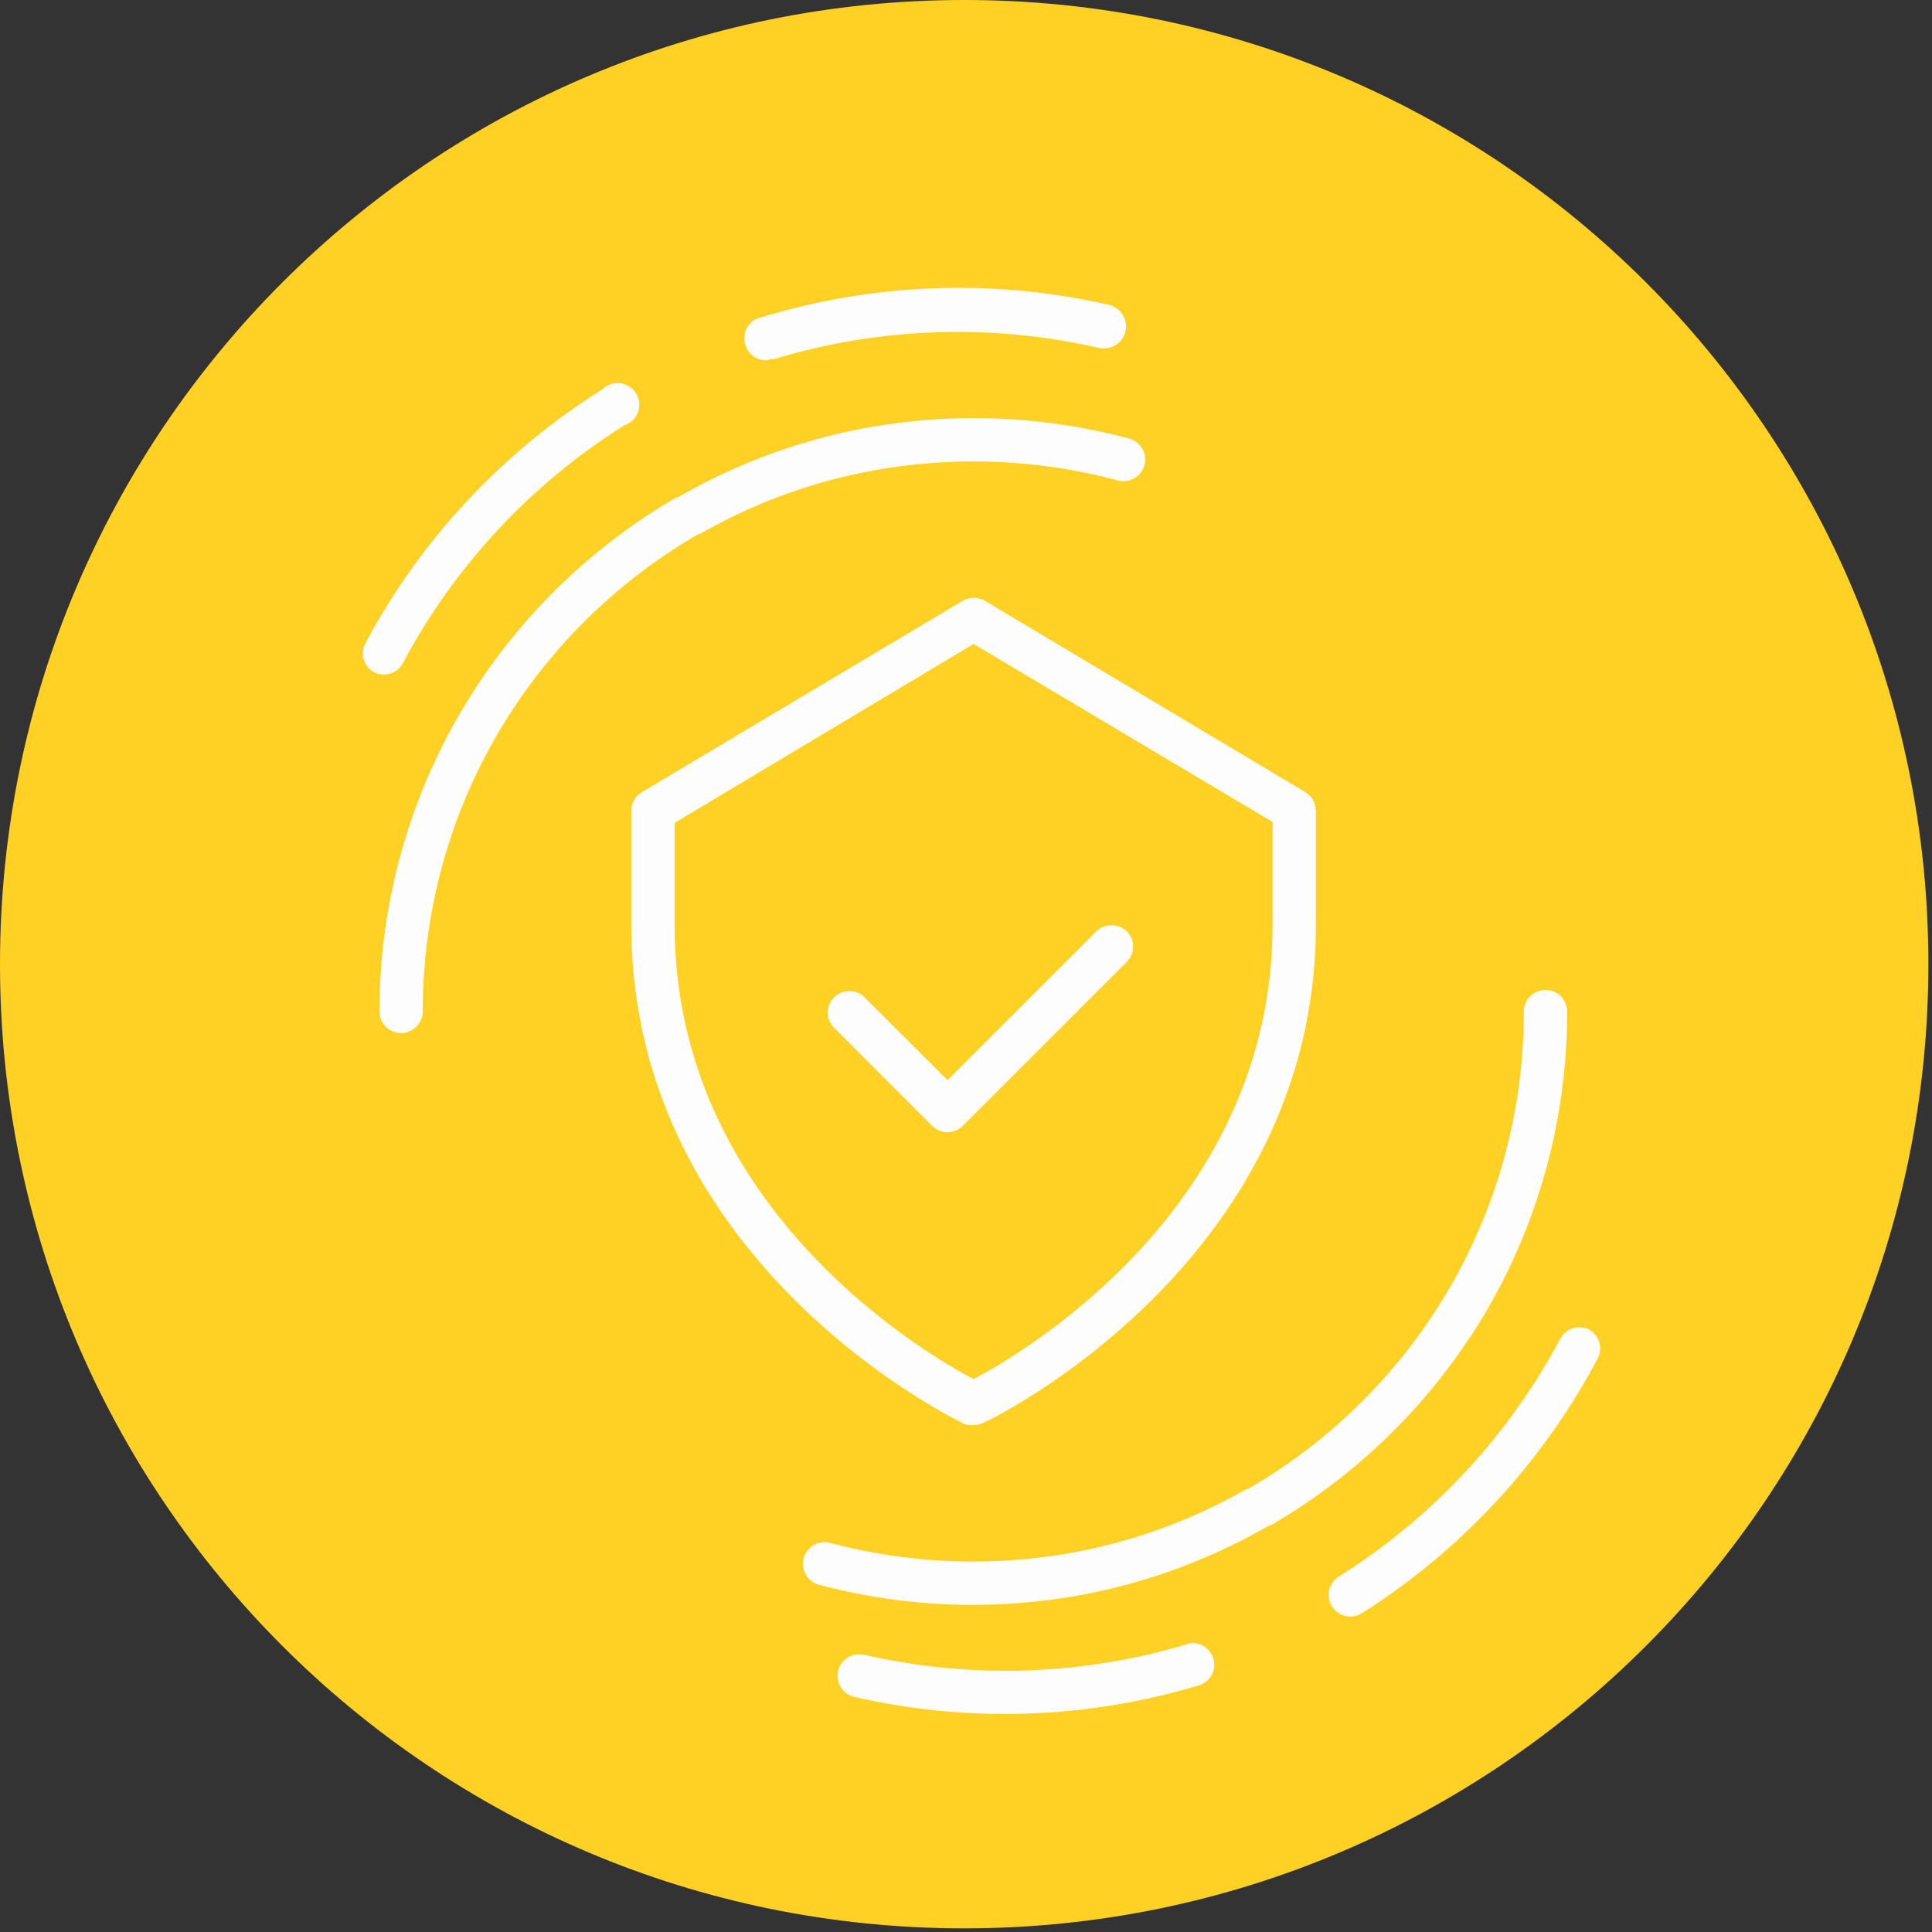 <svg width="113" height="113" viewBox="0 0 113 113" fill="none" xmlns="http://www.w3.org/2000/svg">
<rect x="0" y="0" width="113" height="113" fill="#333333" stroke="none"/>
<path d="M56.394 112.787C87.539 112.787 112.788 87.539 112.788 56.394C112.788 25.248 87.539 0 56.394 0C25.248 0 0 25.248 0 56.394C0 87.539 25.248 112.787 56.394 112.787Z" fill="#FFD125"/>
<path d="M69.521 96.142C63.364 98.002 56.826 98.224 50.545 96.788C49.863 96.629 49.181 97.054 49.022 97.727C48.862 98.409 49.288 99.092 49.961 99.251C56.649 100.784 63.63 100.544 70.194 98.551C70.823 98.321 71.159 97.639 70.965 97.001C70.77 96.363 70.114 95.982 69.467 96.142H69.521Z" fill="#FDFDFD"/>
<path d="M92.971 77.778C92.359 77.45 91.589 77.68 91.261 78.3C88.231 83.988 83.767 88.78 78.31 92.208C78.026 92.386 77.823 92.669 77.743 92.997C77.663 93.325 77.725 93.67 77.902 93.954C78.274 94.547 79.054 94.724 79.647 94.361C85.459 90.685 90.207 85.556 93.431 79.488C93.768 78.885 93.555 78.123 92.962 77.778H92.971Z" fill="#FDFDFD"/>
<path d="M86.034 78.141C89.719 72.498 91.668 65.907 91.659 59.166C91.659 58.466 91.092 57.899 90.392 57.899C89.692 57.899 89.125 58.466 89.125 59.166C89.134 65.412 87.327 71.515 83.916 76.742C81.135 81.002 77.388 84.555 72.976 87.097H72.896C69.991 88.763 66.837 89.959 63.559 90.65C58.581 91.686 53.425 91.544 48.508 90.233C47.844 90.082 47.18 90.481 47.002 91.137C46.825 91.792 47.197 92.474 47.853 92.678C53.15 94.095 58.714 94.246 64.082 93.121C67.634 92.368 71.054 91.057 74.198 89.241H74.278C79.009 86.504 83.03 82.703 86.025 78.141H86.034Z" fill="#FDFDFD"/>
<path d="M56.943 83.35C57.129 83.35 57.306 83.314 57.475 83.235C57.661 83.199 76.964 73.987 76.964 54.108V47.42C76.964 46.977 76.725 46.56 76.344 46.33L57.59 35.133C57.2 34.911 56.713 34.911 56.323 35.133L37.543 46.33C37.162 46.56 36.923 46.968 36.923 47.42V54.108C36.923 74.057 56.226 83.199 56.412 83.288C56.58 83.35 56.766 83.368 56.943 83.35ZM39.456 54.108V48.128L56.943 37.666L74.43 48.075V54.108C74.43 70.549 59.92 79.089 56.943 80.666C53.958 79.089 39.456 70.549 39.456 54.108Z" fill="#FDFDFD"/>
<path d="M65.898 54.48C65.403 53.993 64.605 53.993 64.118 54.48L55.419 63.179L50.502 58.272C49.997 57.837 49.253 57.873 48.784 58.334C48.314 58.803 48.288 59.547 48.722 60.052L54.524 65.855C55.02 66.342 55.818 66.342 56.305 65.855L65.907 56.252C66.395 55.756 66.395 54.959 65.907 54.471L65.898 54.48Z" fill="#FDFDFD"/>
<path d="M44.939 20.995C45.063 21.012 45.187 21.012 45.302 20.995C51.459 19.134 57.996 18.913 64.277 20.348C64.968 20.507 65.668 20.073 65.827 19.382C65.987 18.691 65.552 17.991 64.862 17.832C58.173 16.3 51.193 16.539 44.629 18.532C43.929 18.629 43.441 19.285 43.548 19.976C43.645 20.676 44.301 21.163 44.992 21.057L44.939 20.995Z" fill="#FDFDFD"/>
<path d="M21.854 39.305C22.465 39.633 23.236 39.403 23.564 38.783C26.593 33.096 31.058 28.303 36.515 24.875C36.887 24.76 37.179 24.476 37.312 24.113C37.445 23.75 37.41 23.342 37.206 23.015C37.002 22.687 36.666 22.465 36.276 22.412C35.886 22.368 35.505 22.501 35.23 22.775C29.402 26.425 24.627 31.537 21.385 37.596C21.048 38.198 21.261 38.96 21.854 39.305Z" fill="#FDFDFD"/>
<path d="M40.864 31.226H40.944C43.849 29.561 47.012 28.356 50.289 27.674C55.268 26.637 60.424 26.779 65.34 28.09C65.668 28.188 66.022 28.152 66.323 27.984C66.625 27.816 66.846 27.541 66.935 27.204C67.023 26.877 66.979 26.522 66.802 26.23C66.625 25.938 66.341 25.725 66.004 25.645C60.707 24.228 55.144 24.077 49.776 25.202C46.223 25.955 42.804 27.267 39.659 29.082H39.579C34.858 31.82 30.845 35.62 27.859 40.182C24.165 45.816 22.199 52.416 22.19 59.157C22.19 59.857 22.757 60.424 23.457 60.424C24.157 60.424 24.724 59.857 24.724 59.157C24.724 52.912 26.522 46.808 29.932 41.582C32.714 37.321 36.461 33.769 40.873 31.226H40.864Z" fill="#FDFDFD"/>
</svg>
